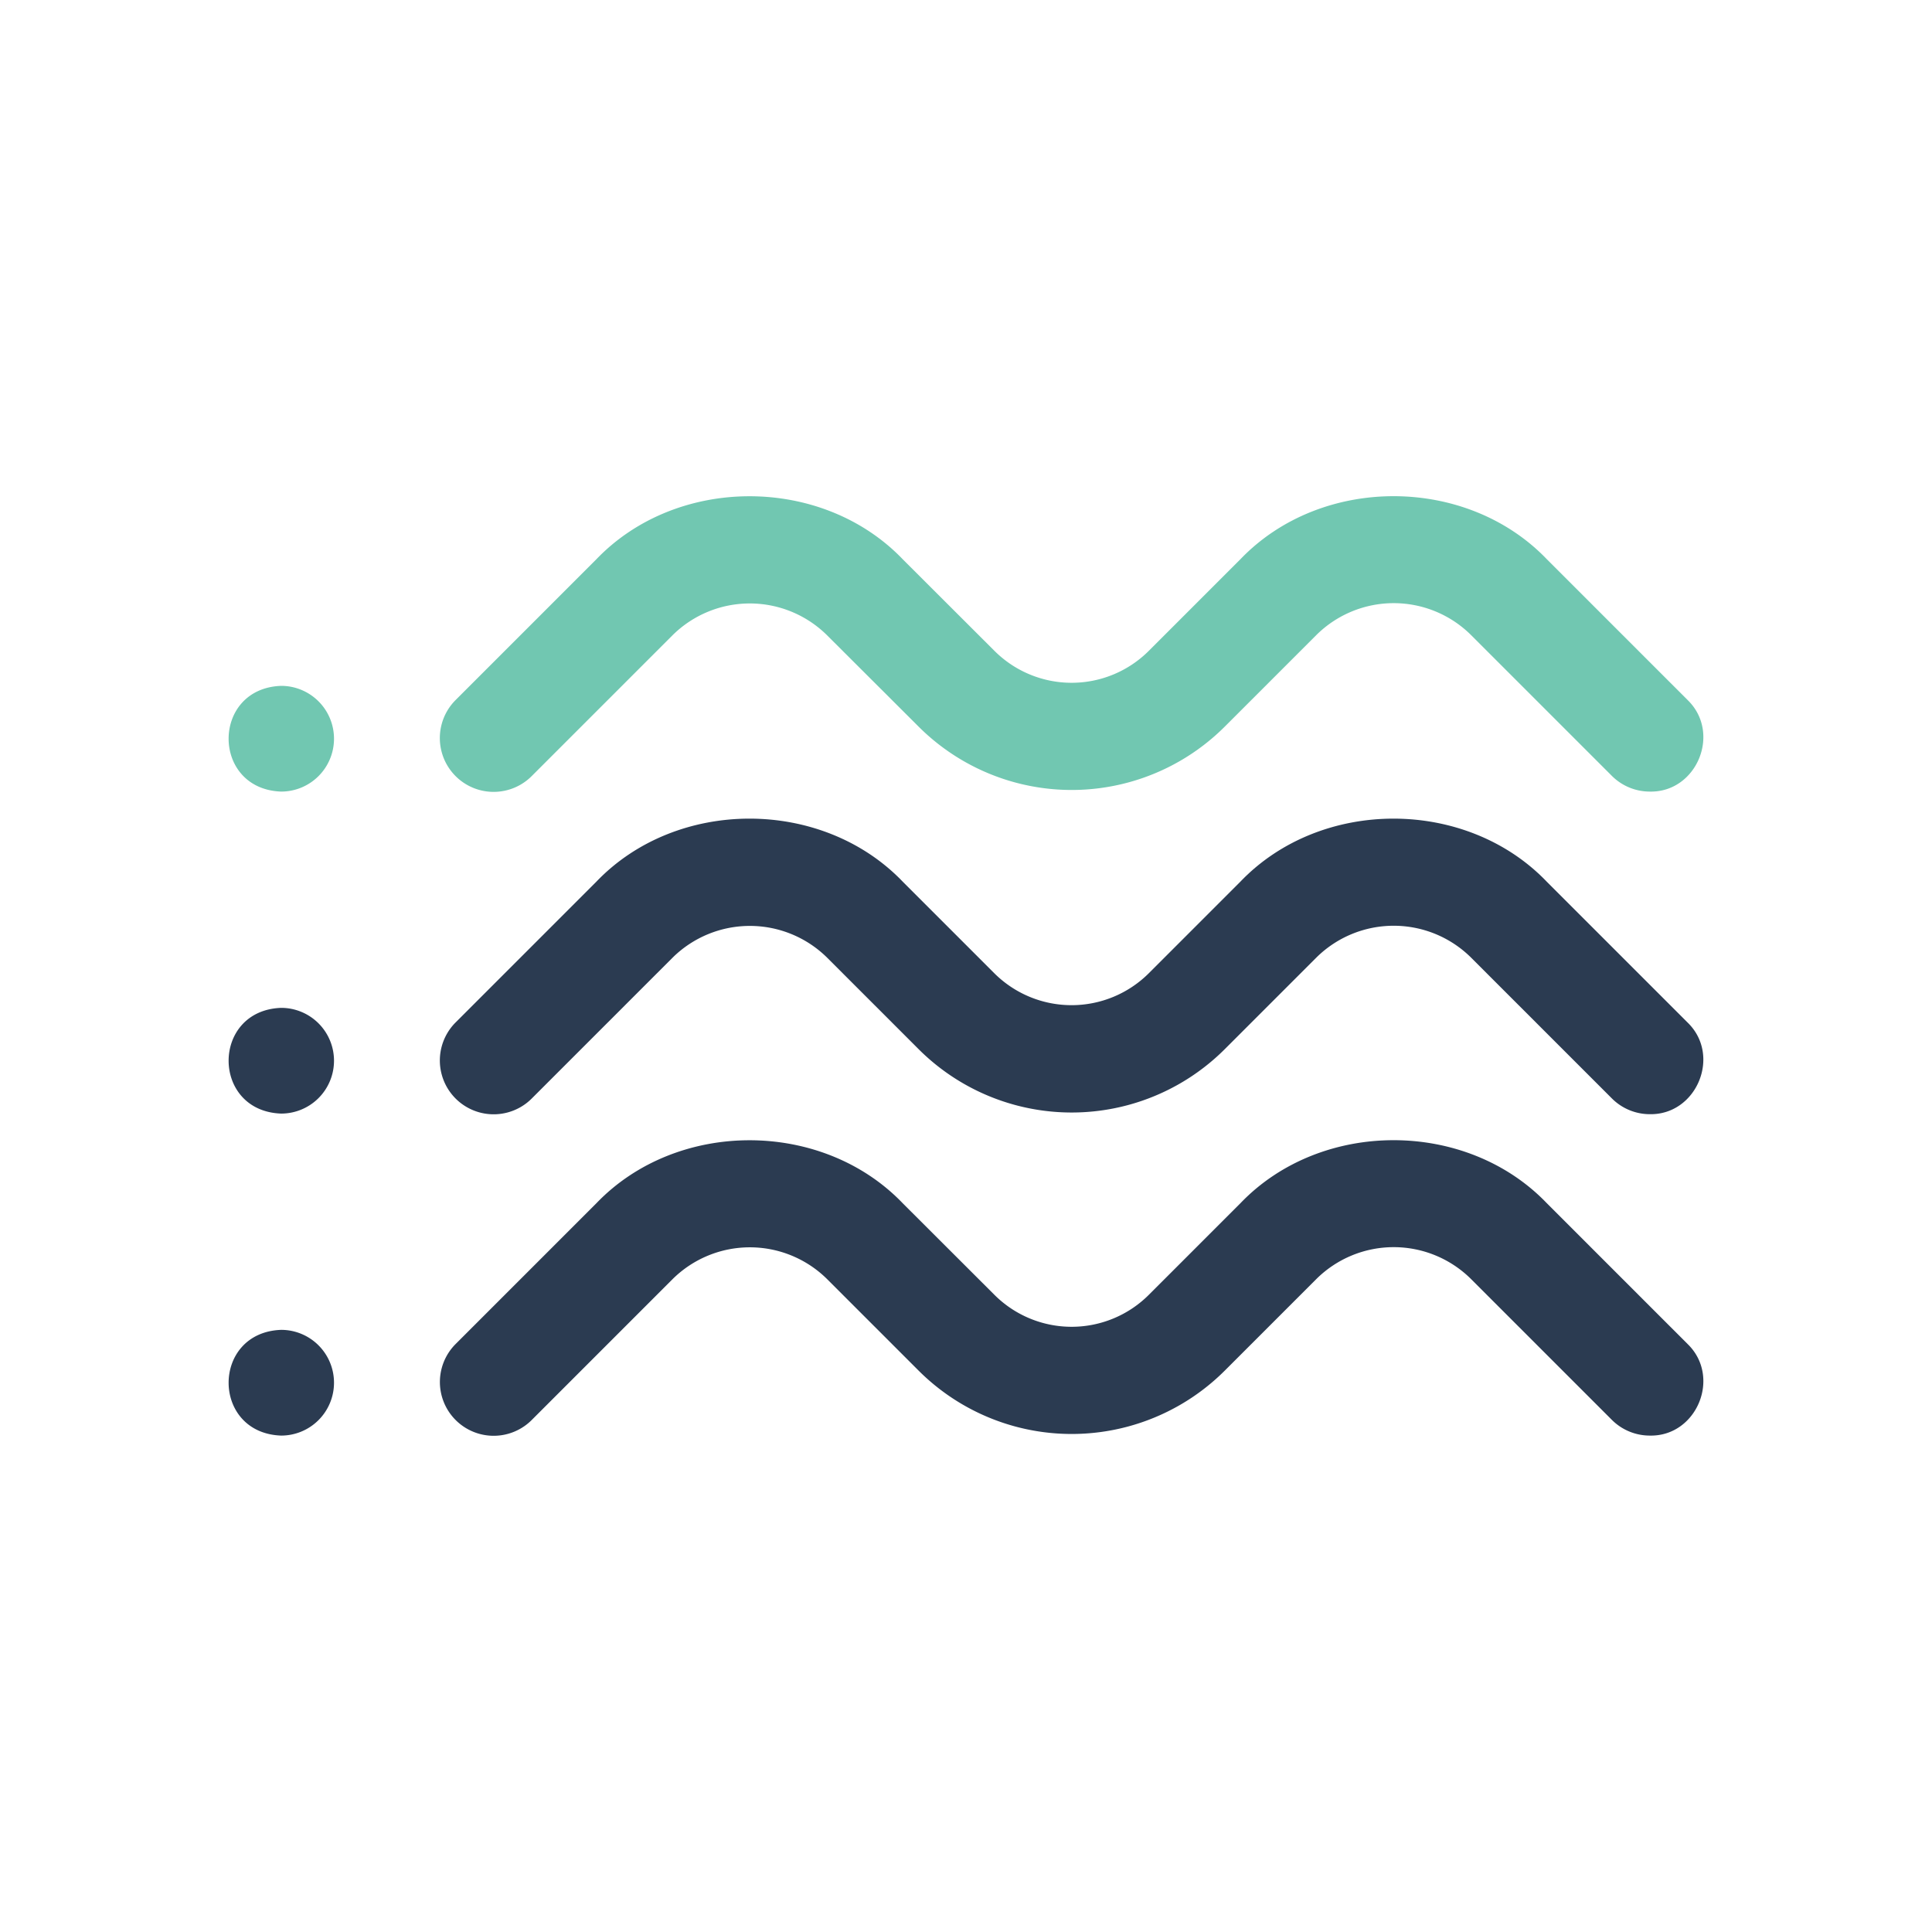 <svg id="Layer_1" data-name="Layer 1" xmlns="http://www.w3.org/2000/svg" viewBox="0 0 288 288"><defs><style>.cls-1{fill:#71c7b1;}.cls-2{fill:#2b3b51;}</style></defs><path class="cls-1" d="M245.94,118a8,8,0,0,1-5.66-2.34l-21-21a16.36,16.36,0,0,0-23.05,0l-13.64,13.64a32.29,32.29,0,0,1-45.67,0L123.27,94.68a16.36,16.36,0,0,0-23,0l-21,21A8,8,0,0,1,67.9,104.37l21-21c12-12.52,33.65-12.53,45.67,0L148.22,97a16.28,16.28,0,0,0,23.05,0l13.64-13.64c12-12.52,33.65-12.53,45.67,0l21,21C256.63,109.28,252.92,118.15,245.94,118Z"/><path class="cls-1" d="M49.79,110.15A7.88,7.88,0,0,1,41.91,118c-10.44-.38-10.44-15.38,0-15.76A7.88,7.88,0,0,1,49.79,110.15Z"/><path class="cls-2" d="M245.94,214a8,8,0,0,1-5.66-2.34l-21-21a16.36,16.36,0,0,0-23.05,0l-13.64,13.64a32.29,32.29,0,0,1-45.67,0l-13.64-13.64a16.36,16.36,0,0,0-23,0l-21,21A8,8,0,0,1,67.9,200.37l21-21c12-12.52,33.65-12.53,45.67,0L148.22,193a16.28,16.28,0,0,0,23.05,0l13.64-13.64c12-12.52,33.65-12.53,45.67,0l21,21C256.63,205.28,252.92,214.15,245.94,214Z"/><path class="cls-2" d="M245.94,166.09a8,8,0,0,1-5.66-2.35l-21-21a16.38,16.38,0,0,0-23.05,0l-13.64,13.64a32.29,32.29,0,0,1-45.67,0l-13.64-13.64a16.38,16.38,0,0,0-23,0l-21,21A8,8,0,0,1,67.9,152.43l21-21c12-12.53,33.65-12.53,45.67,0l13.64,13.64a16.31,16.31,0,0,0,23.05,0l13.64-13.64c12-12.53,33.65-12.53,45.67,0l21,21C256.63,157.34,252.92,166.21,245.94,166.09Z"/><path class="cls-2" d="M49.79,206.15A7.88,7.88,0,0,1,41.91,214c-10.44-.38-10.44-15.38,0-15.76A7.88,7.88,0,0,1,49.79,206.15Z"/><path class="cls-2" d="M49.79,158.15A7.88,7.88,0,0,1,41.91,166c-10.44-.38-10.44-15.38,0-15.76A7.88,7.88,0,0,1,49.79,158.15Z"/></svg>